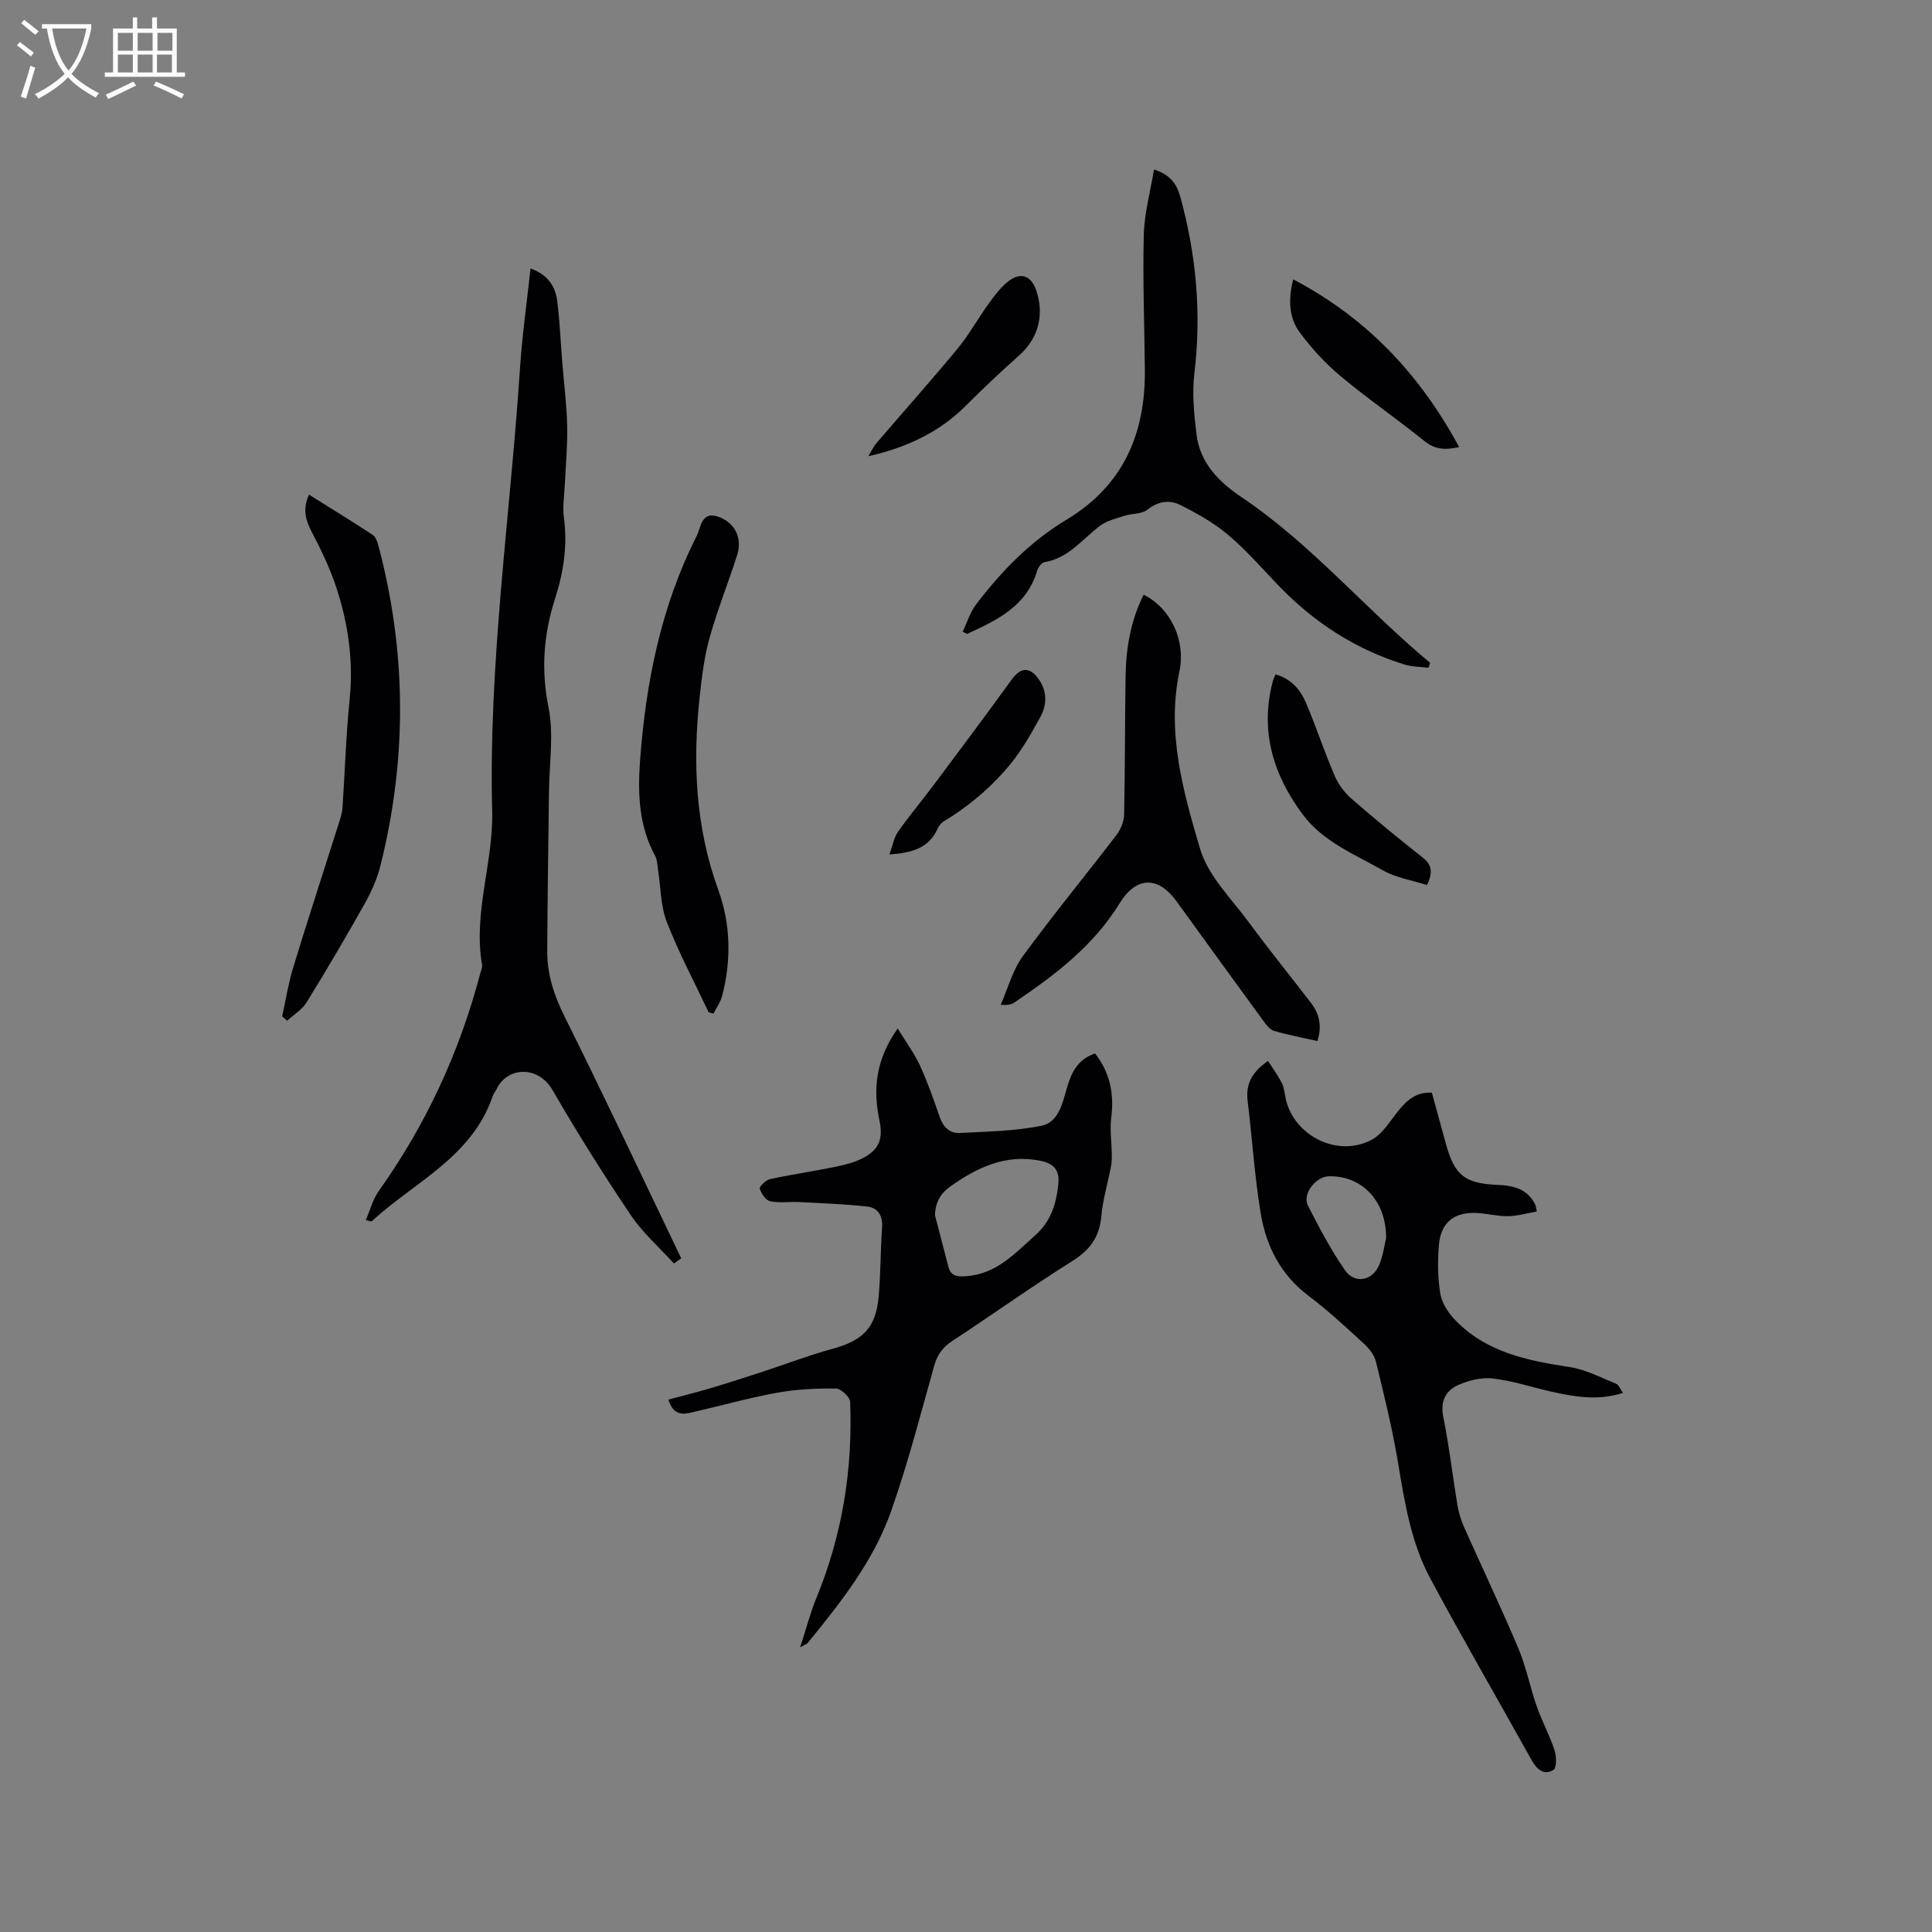 <svg enable-background="new 0 0 400 400" viewBox="0 0 400 400" xmlns="http://www.w3.org/2000/svg"><rect x="0" y="0" width="400" height="400" fill="#808080" stroke="none"/><g fill="#010103"><path d="m138.39 289.77c3.08-.83 5.93-1.53 8.73-2.36 3.62-1.08 7.21-2.25 10.8-3.42 4.79-1.56 9.51-3.39 14.36-4.71 6.4-1.74 9.06-4.35 9.64-10.88.42-4.74.37-9.53.7-14.28.17-2.45-.86-4.07-3.11-4.32-4.68-.52-9.4-.69-14.11-.93-1.99-.1-4.04.24-5.94-.17-.91-.19-1.86-1.57-2.15-2.6-.13-.45 1.27-1.79 2.13-1.98 4.54-.98 9.14-1.64 13.69-2.58 1.94-.4 3.95-.92 5.68-1.85 3.32-1.79 4.05-4.05 3.25-7.83-1.37-6.48-.68-12.62 3.8-18.92 1.7 2.79 3.43 5.12 4.62 7.69 1.59 3.45 2.84 7.07 4.08 10.66.72 2.08 2.09 3.39 4.16 3.28 5.66-.3 11.41-.38 16.93-1.5 3.47-.7 4.32-4.61 5.23-7.77.91-3.18 2.2-5.97 5.84-7.19 3.1 3.94 3.98 8.35 3.35 13.31-.31 2.41.07 4.91.11 7.37.01.83.03 1.69-.12 2.5-.67 3.53-1.73 7.03-2.05 10.59-.39 4.3-2.4 6.95-6.03 9.23-8.43 5.29-16.54 11.09-24.86 16.55-1.99 1.31-3.07 2.86-3.72 5.15-2.83 10.08-5.44 20.24-8.92 30.1-3.63 10.3-10.4 18.85-17.25 27.24-.18.22-.51.31-1.57.92 1.26-3.86 2.09-7.12 3.36-10.21 5.36-13.04 7.55-26.61 6.99-40.63-.04-1-1.92-2.75-2.96-2.75-4.07-.04-8.21.15-12.21.88-5.93 1.08-11.75 2.73-17.63 4.07-1.88.45-3.82.63-4.82-2.66zm55.19-38.15c.93 3.54 1.85 7.09 2.77 10.63.51 1.96 1.78 2.1 3.62 1.98 6.28-.42 10.11-4.68 14.37-8.48 3.27-2.92 4.36-6.53 4.78-10.63.3-2.92-1.03-4.26-3.74-4.8-7.11-1.43-12.97 1.34-18.54 5.26-2.08 1.46-3.19 3.3-3.26 6.04z"/><path d="m262.53 219.65c1.04 1.64 2.12 3.08 2.9 4.67.5 1.02.54 2.25.81 3.39 1.86 7.64 10.92 12.01 17.83 8.22 2.17-1.19 3.66-3.72 5.29-5.76 1.78-2.23 3.66-4.11 7.09-3.95.96 3.51 1.93 7.06 2.91 10.61 1.77 6.44 3.88 8.2 10.62 8.48 3.37.14 6.32.82 7.91 4.18.09.18.09.4.28 1.34-2.01.35-3.99.94-5.98.97-2.2.03-4.41-.59-6.62-.67-4.52-.18-7.24 1.99-7.65 6.54-.3 3.35-.26 6.81.27 10.12.3 1.9 1.57 3.9 2.93 5.34 6.44 6.82 15 8.56 23.83 9.9 3.32.5 6.48 2.18 9.65 3.46.56.23.85 1.12 1.41 1.9-5.19 1.67-10.04.8-14.88-.28-4.02-.9-7.99-2.25-12.05-2.71-2.36-.27-5.07.39-7.27 1.4-2.52 1.16-3.65 3.36-2.99 6.57 1.22 6.01 1.91 12.13 2.91 18.18.26 1.55.72 3.1 1.35 4.53 3.74 8.41 7.71 16.73 11.29 25.21 1.62 3.85 2.41 8.04 3.8 12 1.08 3.08 2.66 5.98 3.68 9.07.42 1.26.46 3.66-.22 4.08-1.94 1.19-3.43-.06-4.51-2-7-12.59-14.24-25.04-21.04-37.73-3.93-7.35-5.25-15.57-6.61-23.75-1.17-7.08-2.9-14.07-4.6-21.04-.34-1.41-1.47-2.8-2.59-3.82-3.67-3.37-7.33-6.78-11.31-9.77-5.81-4.36-8.83-10.32-9.96-17.14-1.28-7.72-1.75-15.56-2.71-23.34-.37-3.31.75-5.76 4.23-8.2zm24.45 36.68c.04-7.86-5.17-12.99-11.9-12.79-2.69.08-5.49 3.69-4.3 6.04 2.31 4.58 4.75 9.13 7.64 13.35 2.07 3.02 5.85 2.26 7.19-1.2.79-2.03 1.1-4.26 1.37-5.4z"/><path d="m139.54 261.6c-3.01-3.31-6.45-6.33-8.93-10-5.67-8.43-11.09-17.05-16.17-25.84-3.13-5.42-9.56-4.73-11.61-.29-.22.48-.63.88-.79 1.37-4.23 12.68-16.23 17.86-25.12 26.04-.04.04-.2-.04-1.19-.27.92-2.12 1.48-4.33 2.71-6.06 9.75-13.7 16.69-28.69 20.97-44.93.16-.61.5-1.27.4-1.85-1.89-10.8 2.36-21.19 2.09-31.86-.78-30.72 3.74-61.11 5.76-91.65.45-6.83 1.42-13.62 2.18-20.68 3.5 1.25 5.12 3.63 5.52 6.69.54 4.2.7 8.44 1.04 12.66.36 4.44.93 8.87 1.03 13.31.09 4.08-.32 8.17-.5 12.26-.1 2.21-.48 4.46-.19 6.61.8 5.82-.07 11.4-1.84 16.9-2.37 7.38-2.9 14.67-1.33 22.47 1.12 5.59.15 11.61.09 17.43-.12 11.01-.32 22.03-.36 33.04-.02 4.82 1.43 9.19 3.62 13.59 8.26 16.55 16.11 33.3 24.12 49.98-.51.36-1.01.72-1.5 1.08z"/><path d="m199.3 130.79c.92-1.9 1.55-4.01 2.8-5.66 5.23-6.88 11.22-13.03 18.67-17.51 11.77-7.07 16.38-17.78 16.26-31.01-.08-9.32-.46-18.66-.22-27.97.11-4.47 1.35-8.91 2.11-13.54 3.38 1.04 4.72 3.02 5.44 5.63 3.31 11.98 4.41 24.1 2.93 36.51-.5 4.15-.08 8.47.43 12.66.72 5.9 4.55 9.82 9.29 13.01 14.53 9.76 25.74 23.24 39.09 34.33-.12.34-.24.67-.35 1.01-1.65-.21-3.37-.18-4.94-.66-10.24-3.15-18.91-8.83-26.29-16.55-3.37-3.53-6.6-7.24-10.32-10.36-2.94-2.47-6.4-4.41-9.86-6.14-2.21-1.11-4.58-.77-6.8 1-1.16.92-3.14.74-4.7 1.24-1.73.56-3.64 1-5.05 2.05-3.69 2.75-6.51 6.73-11.51 7.55-.62.1-1.35 1.1-1.56 1.82-2.18 7.32-8.3 10.2-14.49 13.04-.31-.16-.62-.3-.93-.45z"/><path d="m236.78 123.12c5.64 2.84 8.75 9.49 7.4 15.92-2.67 12.72.8 24.88 4.29 36.72 1.64 5.58 6.48 10.28 10.1 15.21 4.14 5.63 8.55 11.07 12.81 16.61 1.78 2.31 2.37 4.86 1.38 7.96-3.08-.7-6.09-1.26-9-2.11-.87-.26-1.62-1.27-2.21-2.09-6-8.21-11.96-16.46-17.93-24.69-3.92-5.4-8.41-5.19-11.85.42-5.4 8.8-13.43 14.85-21.79 20.51-.59.4-1.35.56-2.8.45 1.49-3.37 2.45-7.13 4.57-10.04 6.25-8.55 13-16.74 19.44-25.16.89-1.16 1.52-2.82 1.55-4.27.2-9.53.15-19.06.3-28.59.09-5.84 1.08-11.53 3.74-16.85z"/><path d="m146.72 209.58c-2.93-6.21-6.18-12.3-8.66-18.68-1.31-3.37-1.25-7.26-1.83-10.91-.15-.93-.15-1.97-.58-2.77-3.41-6.23-3.63-13.01-3.13-19.79 1.2-16.16 4.34-31.89 11.73-46.48.9-1.78.94-5.42 4.8-3.84 3.16 1.29 4.68 4.33 3.57 7.81-1.83 5.74-4.1 11.36-5.72 17.16-1.1 3.92-1.58 8.04-2.03 12.1-1.48 13.61-.91 27 3.85 40.09 2.57 7.08 2.71 14.56.79 21.93-.34 1.29-1.19 2.45-1.8 3.66-.33-.09-.66-.19-.99-.28z"/><path d="m58.42 210.41c.75-3.39 1.29-6.85 2.3-10.16 3.09-10.11 6.38-20.17 9.57-30.25.28-.9.56-1.83.62-2.76.5-7.47.72-14.97 1.48-22.42.81-7.97-.29-15.66-2.75-23.16-1.3-3.96-3.13-7.78-5.07-11.47-1.33-2.53-1.95-4.86-.59-7.78 4.45 2.79 8.86 5.5 13.18 8.33.59.39.95 1.34 1.15 2.1 5.88 22.05 6 44.17.48 66.29-.68 2.73-1.86 5.42-3.24 7.89-3.88 6.92-7.91 13.77-12.08 20.52-.93 1.52-2.66 2.54-4.03 3.79-.35-.3-.69-.61-1.02-.92z"/><path d="m264.09 139.63c3.29.93 5.17 3.21 6.33 5.95 2.1 4.97 3.79 10.11 5.92 15.06.75 1.76 2.03 3.47 3.48 4.73 4.79 4.18 9.71 8.22 14.71 12.16 1.81 1.43 2.26 2.89.91 5.71-3.02-.97-6.4-1.49-9.18-3.07-5.85-3.33-12.33-5.89-16.55-11.55-6.12-8.22-8.87-17.24-6.22-27.45.11-.49.35-.94.6-1.54z"/><path d="m179.78 94.46c.57-.93 1.03-1.95 1.73-2.77 5.57-6.51 11.28-12.9 16.74-19.5 2.4-2.91 4.24-6.27 6.45-9.33 1.16-1.61 2.38-3.25 3.9-4.49 2.65-2.16 4.91-1.4 5.99 1.89 1.69 5.17.23 9.94-3.57 13.31-3.86 3.43-7.56 6.93-11.21 10.58-5.31 5.31-12.2 8.55-20.03 10.31z"/><path d="m267.74 57.84c15.26 8.01 26.2 19.64 34.36 34.72-3 .68-5.06.48-7.21-1.26-5.68-4.58-11.71-8.73-17.31-13.4-3.12-2.6-5.95-5.69-8.39-8.95-2.3-3.04-2.54-6.78-1.45-11.11z"/><path d="m184.14 176.9c.69-1.88.95-3.51 1.81-4.73 2.31-3.29 4.91-6.37 7.32-9.59 5.44-7.27 10.88-14.55 16.2-21.9 1.82-2.51 3.7-2.71 5.56-.1 1.77 2.49 1.77 5.29.38 7.83-2.18 3.99-4.35 7.82-7.57 11.38-3.78 4.19-7.82 7.48-12.5 10.3-.51.31-.96.89-1.2 1.44-1.8 4.06-5.31 5.06-10 5.37z"/></g><path d="m6.4 11.7c-1-.8-1.9-1.6-2.9-2.3l.6-.7c.9.7 1.9 1.4 2.9 2.2zm-2.1 8.3c.7-2.1 1.4-4.2 2-6.4.2.1.6.3 1 .4-.7 2.3-1.3 4.4-1.9 6.4zm3-12.8c-1.1-.9-2.1-1.7-2.9-2.4l.6-.7c1 .8 2 1.5 3 2.4zm1.4-1.3v-.9h10.2v.9c-.9 4.2-2.3 7.3-4.1 9.4 1.3 1.4 3.2 2.7 5.7 4-.2.2-.4.5-.7.9-2.5-1.4-4.4-2.7-5.7-4.2-1.4 1.5-3.5 3-6.1 4.4 0 0 0 0-.1-.1-.3-.4-.5-.7-.7-.8 2.7-1.3 4.7-2.8 6.2-4.2-1.8-2.2-3-5.3-3.7-9.4zm9.2 0h-7.1c.6 3.8 1.7 6.7 3.4 8.7 1.7-2 2.9-4.8 3.7-8.7z" fill="#fcfbfa"/><path d="m31.6 3.6h.9v2.3h4.1v9.1h1.7v.9h-16.6v-.9h1.7v-9.1h4.1v-2.3h.9v2.3h3.1v-2.3zm-4 13.3.6.8c-1.9.9-3.8 1.9-5.8 2.8-.2-.3-.3-.6-.5-.9 2-.9 3.9-1.8 5.7-2.7zm-3.2-10.1v3.7h3.1v-3.7zm0 4.5v3.7h3.1v-3.7zm4.1-4.5v3.7h3.1v-3.7zm0 4.5v3.7h3.1v-3.7zm9.1 9.1c-2.1-1.1-4.1-2-5.8-2.7l.5-.8c2.2.9 4.1 1.8 5.8 2.6zm-1.9-13.6h-3.1v3.7h3.1zm-3.2 4.5v3.7h3.1v-3.7z" fill="#fcfbfa"/></svg>
